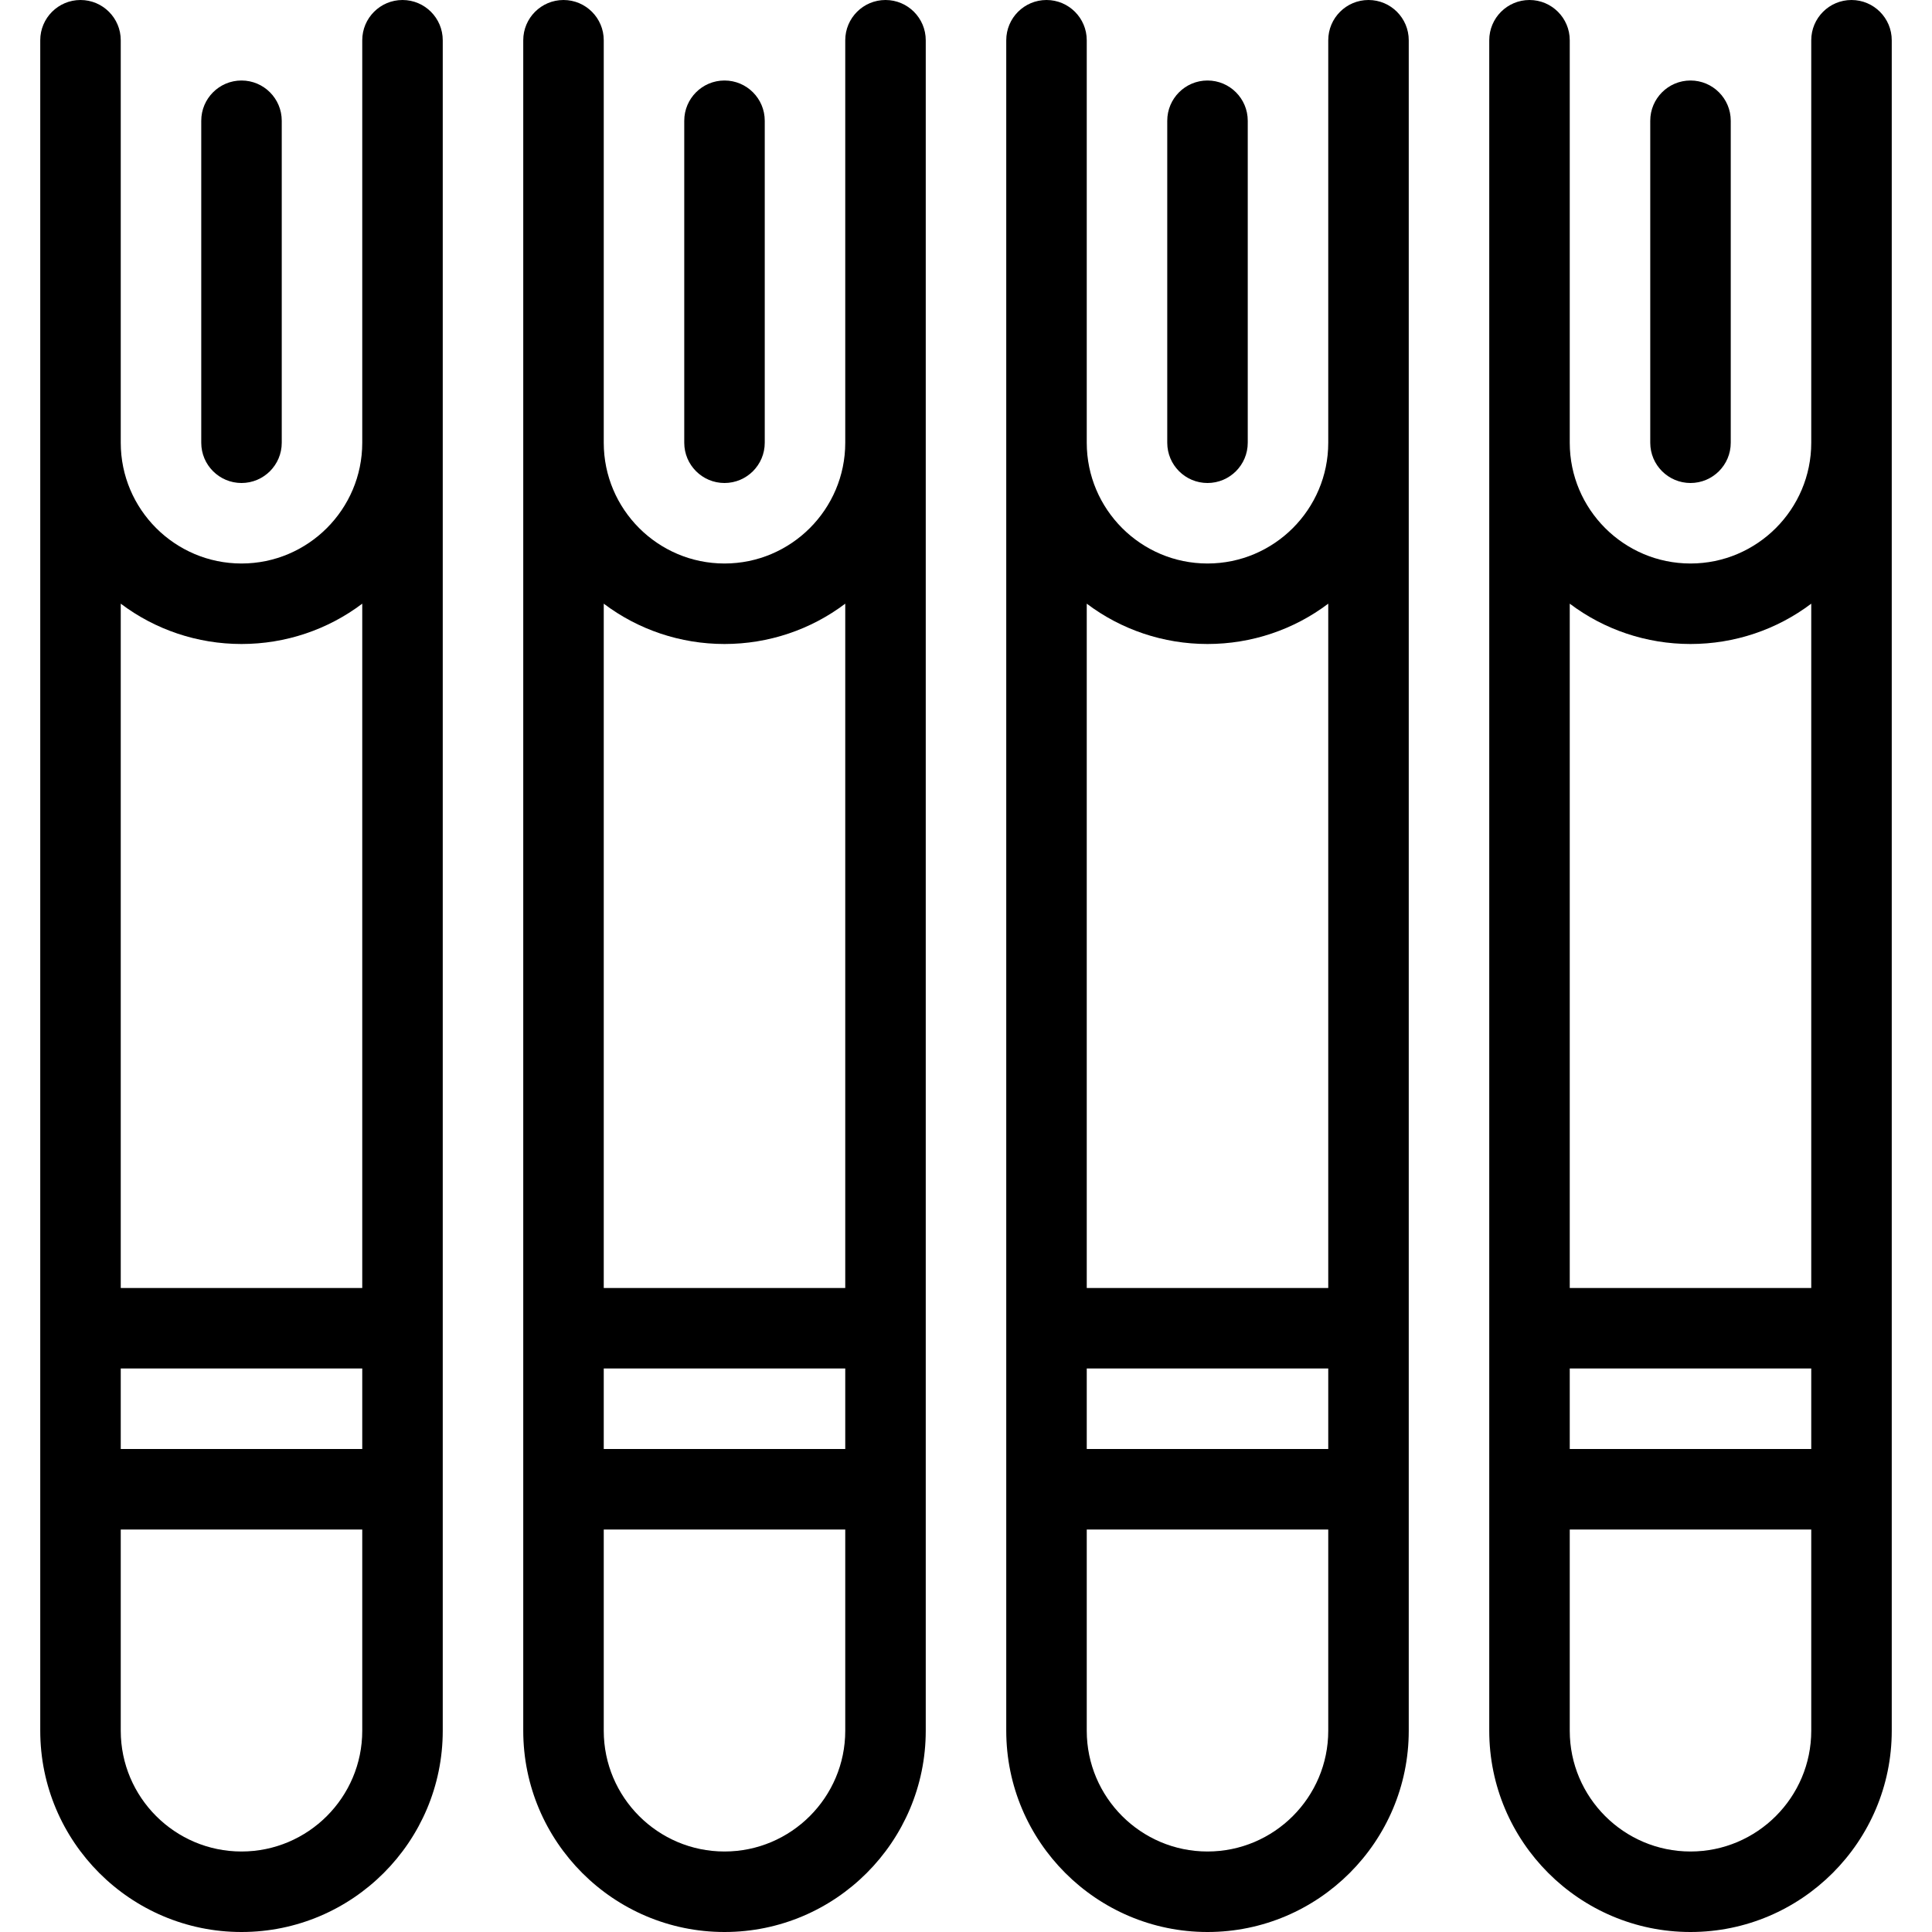 <?xml version="1.0" encoding="utf-8"?>
<!-- Generator: Adobe Illustrator 22.1.0, SVG Export Plug-In . SVG Version: 6.00 Build 0)  -->
<svg version="1.1" id="Layer_1" xmlns="http://www.w3.org/2000/svg" xmlns:xlink="http://www.w3.org/1999/xlink" x="0px" y="0px"
	 viewBox="0 0 24 24" style="enable-background:new 0 0 24 24;" xml:space="preserve">
<g>
	<title>book-library-shelf</title>
	<path d="M21,24c-1.378,0-2.5-1.122-2.5-2.5v-21C18.5,0.224,18.724,0,19,0s0.5,0.224,0.5,0.5v5C19.5,6.327,20.173,7,21,7
		s1.5-0.673,1.5-1.5v-5C22.5,0.224,22.724,0,23,0s0.5,0.224,0.5,0.5v21C23.5,22.878,22.378,24,21,24z M19.5,21.5
		c0,0.827,0.673,1.5,1.5,1.5s1.5-0.673,1.5-1.5V19h-3V21.5z M22.5,18v-1h-3v1H22.5z M22.5,16V7.499C22.072,7.822,21.548,8,21,8
		s-1.072-0.178-1.5-0.501V16H22.5z"/>
	<path d="M21,6c-0.276,0-0.5-0.224-0.5-0.5v-4C20.5,1.224,20.724,1,21,1s0.5,0.224,0.5,0.5v4C21.5,5.776,21.276,6,21,6z"/>
	<path d="M15,24c-1.378,0-2.5-1.122-2.5-2.5v-21C12.5,0.224,12.724,0,13,0s0.5,0.224,0.5,0.5v5C13.5,6.327,14.173,7,15,7
		s1.5-0.673,1.5-1.5v-5C16.5,0.224,16.724,0,17,0s0.5,0.224,0.5,0.5v21C17.5,22.878,16.378,24,15,24z M13.5,21.5
		c0,0.827,0.673,1.5,1.5,1.5s1.5-0.673,1.5-1.5V19h-3V21.5z M16.5,18v-1h-3v1H16.5z M16.5,16V7.499C16.072,7.822,15.548,8,15,8
		s-1.072-0.178-1.5-0.501V16H16.5z"/>
	<path d="M15,6c-0.276,0-0.5-0.224-0.5-0.5v-4C14.5,1.224,14.724,1,15,1s0.5,0.224,0.5,0.5v4C15.5,5.776,15.276,6,15,6z"/>
	<path d="M9,24c-1.379,0-2.5-1.122-2.5-2.5v-21C6.5,0.224,6.724,0,7,0s0.5,0.224,0.5,0.5v5C7.5,6.327,8.173,7,9,7s1.5-0.673,1.5-1.5
		v-5C10.5,0.224,10.724,0,11,0s0.5,0.224,0.5,0.5v21C11.5,22.878,10.379,24,9,24z M7.5,21.5C7.5,22.327,8.173,23,9,23
		s1.5-0.673,1.5-1.5V19h-3V21.5z M10.5,18v-1h-3v1H10.5z M10.5,16V7.499C10.072,7.822,9.548,8,9,8S7.928,7.822,7.5,7.499V16H10.5z"
		/>
	<path d="M9,6C8.724,6,8.5,5.776,8.5,5.5v-4C8.5,1.224,8.724,1,9,1s0.5,0.224,0.5,0.5v4C9.5,5.776,9.276,6,9,6z"/>
	<path d="M3,24c-1.379,0-2.5-1.122-2.5-2.5v-21C0.5,0.224,0.724,0,1,0s0.5,0.224,0.5,0.5v5C1.5,6.327,2.173,7,3,7s1.5-0.673,1.5-1.5
		v-5C4.5,0.224,4.724,0,5,0s0.5,0.224,0.5,0.5v21C5.5,22.878,4.379,24,3,24z M1.5,21.5C1.5,22.327,2.173,23,3,23s1.5-0.673,1.5-1.5
		V19h-3V21.5z M4.5,18v-1h-3v1H4.5z M4.5,16V7.499C4.072,7.822,3.548,8,3,8S1.928,7.822,1.5,7.499V16H4.5z"/>
	<path d="M3,6C2.724,6,2.5,5.776,2.5,5.5v-4C2.5,1.224,2.724,1,3,1s0.5,0.224,0.5,0.5v4C3.5,5.776,3.276,6,3,6z"/>
</g>
</svg>
